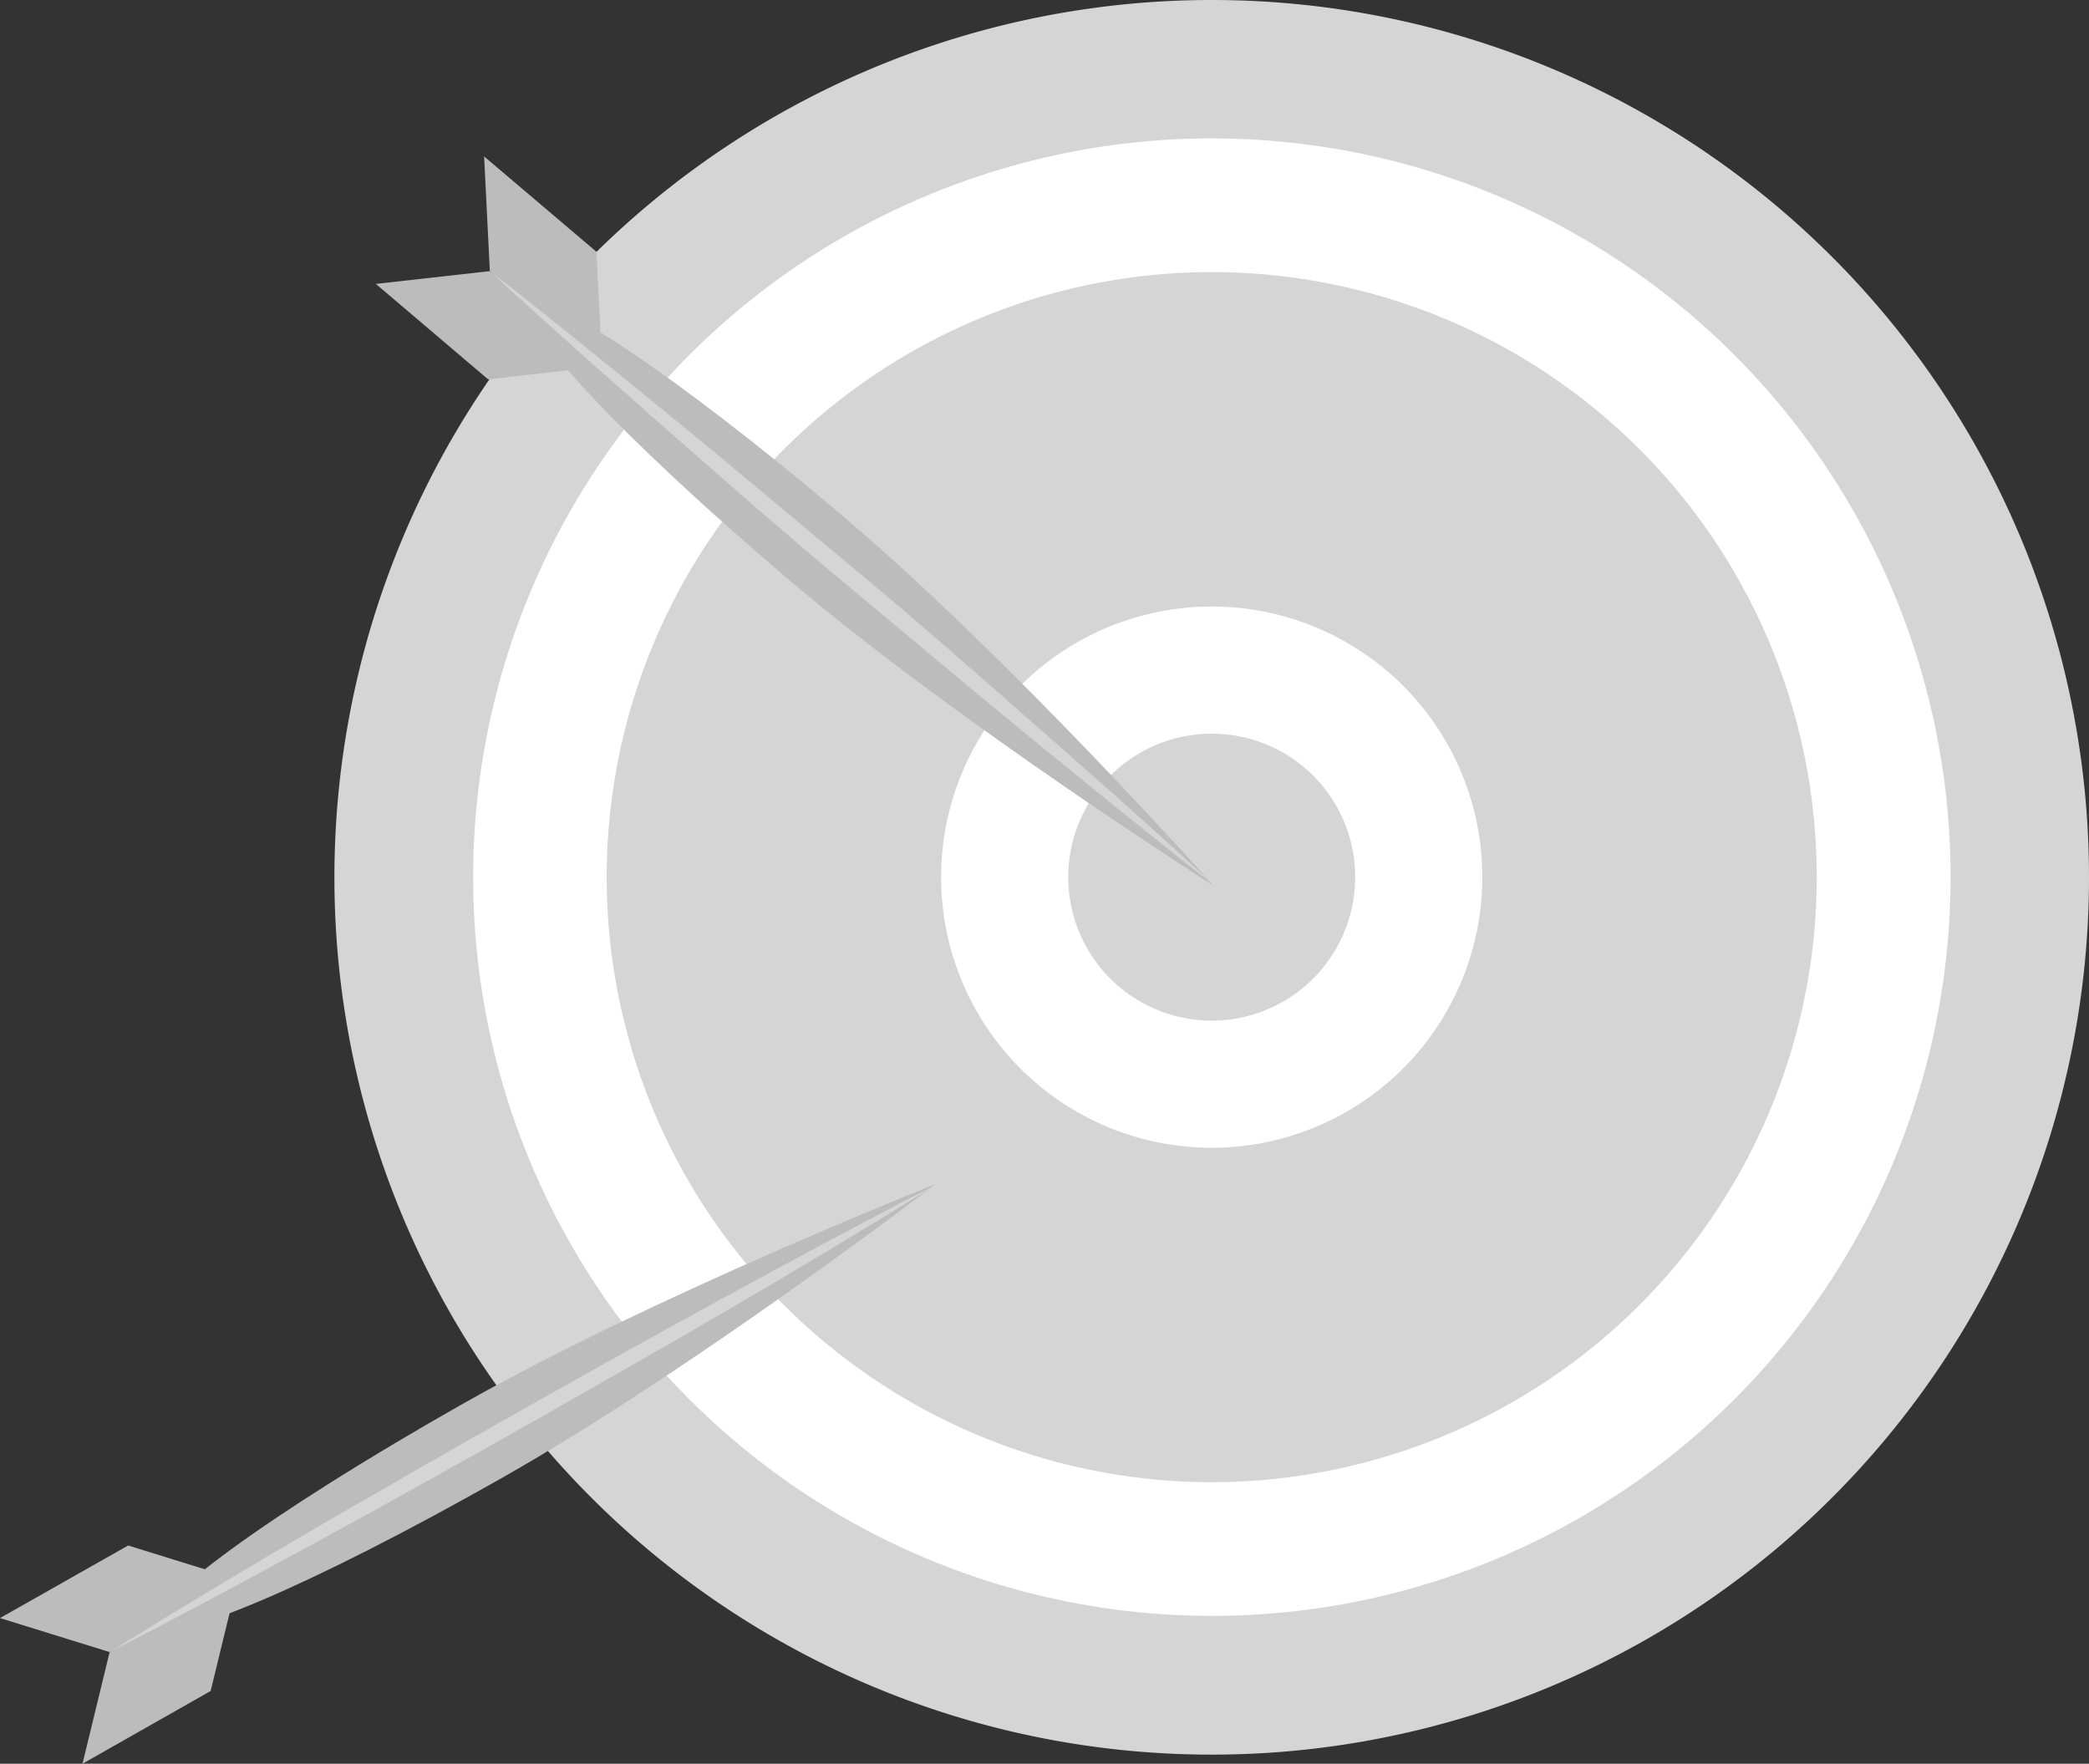 <svg id="Layer_1" data-name="Layer 1" xmlns="http://www.w3.org/2000/svg" viewBox="0 0 124.06 104.74"><rect x="0" y="0" width="124.06" height="104.74" fill="#333333" stroke="none"/><defs><style>.cls-1{fill:#d5d5d5;}.cls-2{fill:#fff;}.cls-3{fill:#bcbcbc;}</style></defs><title>choose-bg1</title><path class="cls-1" d="M624.28,1217.31a52.1,52.1,0,1,1-52.09-52.09A52.09,52.09,0,0,1,624.28,1217.31Z" transform="translate(-500.22 -1165.22)"/><circle class="cls-2" cx="572.19" cy="1217.31" r="43.87" transform="translate(-922.51 -853.59) rotate(-22.5)"/><path class="cls-1" d="M608.11,1217.31a35.93,35.93,0,1,1-35.92-35.93A35.92,35.92,0,0,1,608.11,1217.31Z" transform="translate(-500.22 -1165.22)"/><path class="cls-2" d="M588.25,1217.31a16.07,16.07,0,1,1-16.06-16.07A16.06,16.06,0,0,1,588.25,1217.31Z" transform="translate(-500.22 -1165.22)"/><path class="cls-1" d="M580.7,1217.31a8.52,8.52,0,1,1-8.51-8.52A8.51,8.51,0,0,1,580.7,1217.31Z" transform="translate(-500.22 -1165.22)"/><polygon class="cls-3" points="7.61 91.78 0 96.09 6.51 98.11 14.12 93.8 7.61 91.78"/><polygon class="cls-3" points="12.51 100.42 4.9 104.74 6.51 98.11 14.12 93.8 12.51 100.42"/><path class="cls-3" d="M509.48,1261.77c-.68-1.19,6.67-6.63,18.13-13.13s28.17-13.1,28.17-13.1-14.26,10.93-25.72,17.43S510.15,1263,509.48,1261.77Z" transform="translate(-500.22 -1165.22)"/><path class="cls-1" d="M506.73,1263.33c4-2.49,8-4.89,12.08-7.27s8.14-4.7,12.21-7,8.19-4.6,12.32-6.85,8.26-4.48,12.44-6.62c-4,2.49-8,4.89-12.08,7.27s-8.14,4.7-12.21,7-8.19,4.61-12.31,6.85S510.92,1261.19,506.73,1263.33Z" transform="translate(-500.22 -1165.22)"/><polygon class="cls-3" points="35.42 14.95 28.75 9.29 29.09 16.1 35.76 21.76 35.42 14.95"/><polygon class="cls-3" points="28.99 22.53 22.32 16.86 29.09 16.1 35.76 21.76 28.99 22.53"/><path class="cls-3" d="M531.72,1183.36c.89-1,8.52,4,18.56,12.51s22,21.94,22,21.94-15.17-9.63-25.21-18.16S530.83,1184.4,531.72,1183.36Z" transform="translate(-500.22 -1165.22)"/><path class="cls-1" d="M529.31,1181.31c3.71,2.89,7.35,5.86,11,8.84s7.21,6,10.82,9,7.14,6.11,10.67,9.21,7.05,6.21,10.5,9.41c-3.71-2.89-7.35-5.86-11-8.84s-7.21-6-10.82-9-7.14-6.11-10.67-9.21S532.76,1184.51,529.31,1181.31Z" transform="translate(-500.22 -1165.22)"/></svg>